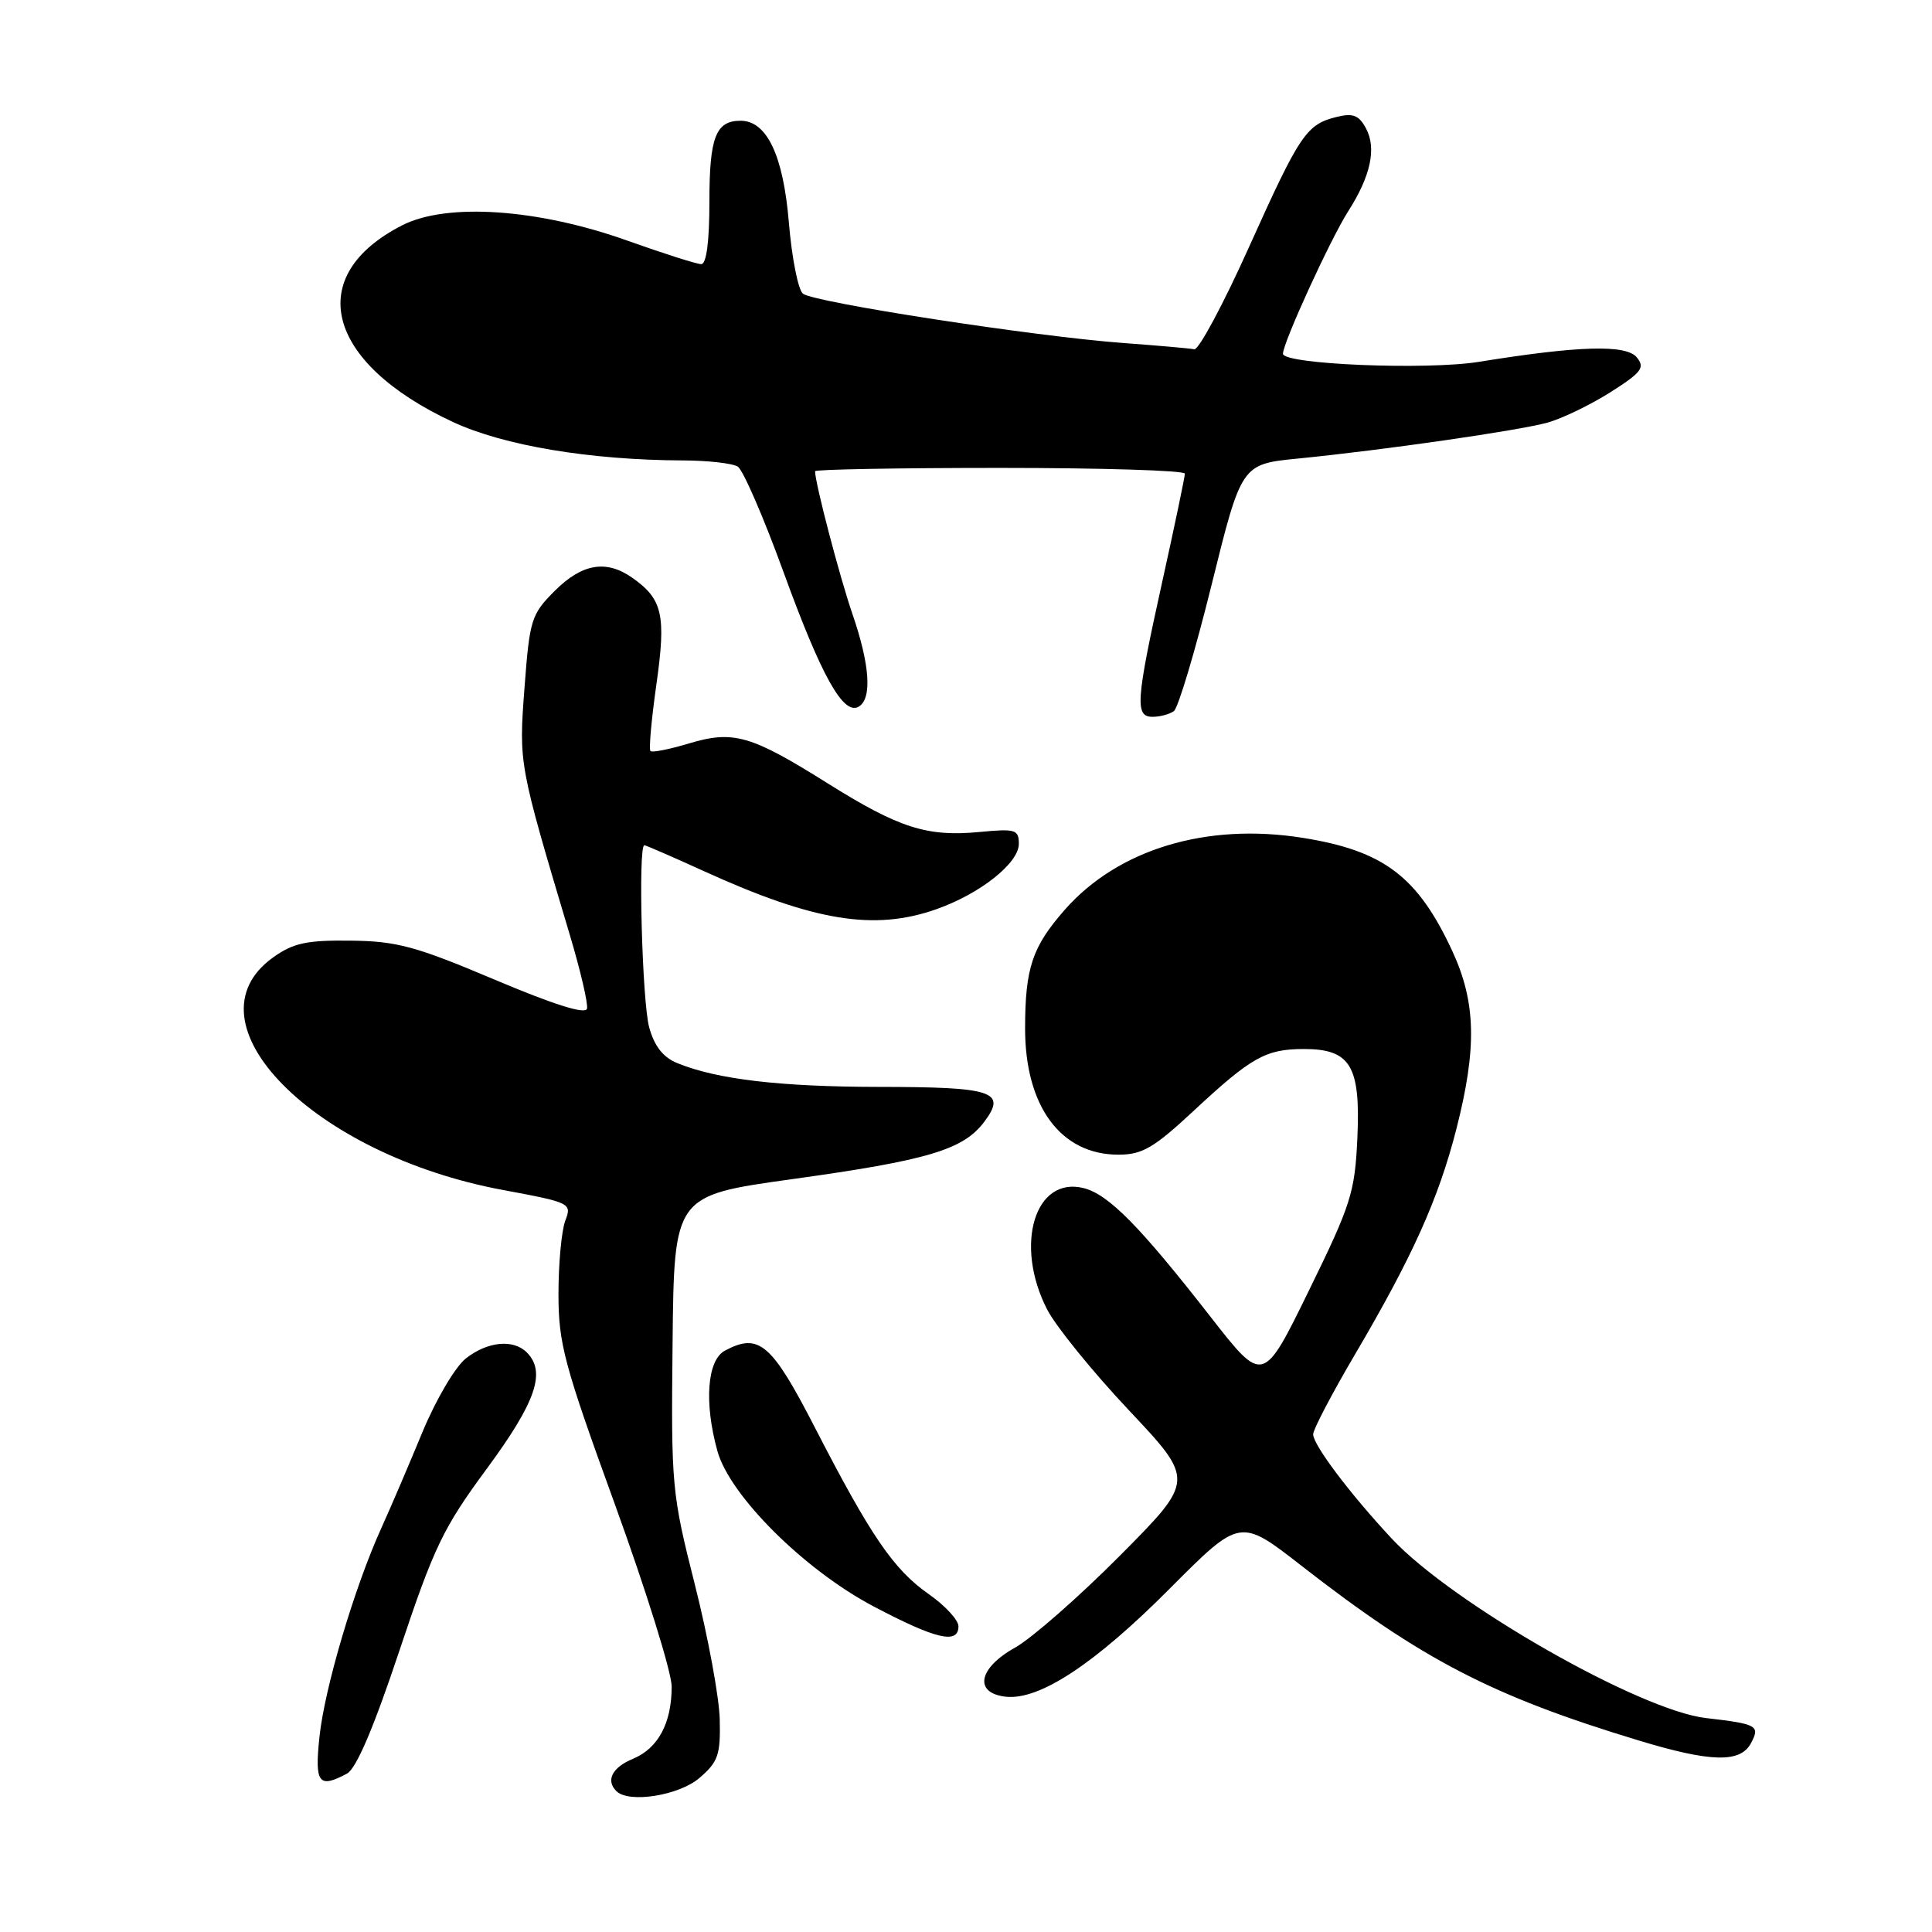 <?xml version="1.0" encoding="UTF-8" standalone="no"?>
<!DOCTYPE svg PUBLIC "-//W3C//DTD SVG 1.1//EN" "http://www.w3.org/Graphics/SVG/1.1/DTD/svg11.dtd" >
<svg xmlns="http://www.w3.org/2000/svg" xmlns:xlink="http://www.w3.org/1999/xlink" version="1.1" viewBox="0 0 256 256">
 <g >
 <path fill="currentColor"
d=" M 92.69 235.58 C 95.16 233.46 95.48 232.52 95.37 227.83 C 95.30 224.90 93.82 216.88 92.08 210.00 C 89.01 197.86 88.92 196.93 89.12 177.96 C 89.32 158.42 89.32 158.42 104.91 156.25 C 123.01 153.74 127.65 152.35 130.44 148.62 C 133.42 144.62 131.62 144.03 116.39 144.02 C 103.37 144.00 95.02 143.02 89.77 140.88 C 87.87 140.11 86.72 138.65 86.02 136.13 C 85.09 132.77 84.53 112.00 85.38 112.00 C 85.58 112.00 89.14 113.55 93.29 115.44 C 107.86 122.07 115.83 123.38 124.06 120.48 C 129.88 118.43 135.00 114.37 135.00 111.82 C 135.00 109.92 134.56 109.79 129.82 110.24 C 122.85 110.91 119.14 109.73 109.66 103.79 C 99.47 97.40 97.17 96.74 91.26 98.52 C 88.69 99.29 86.41 99.74 86.19 99.52 C 85.96 99.29 86.32 95.31 86.98 90.66 C 88.28 81.48 87.80 79.38 83.77 76.55 C 80.32 74.13 77.12 74.68 73.51 78.29 C 70.39 81.41 70.18 82.09 69.50 91.12 C 68.74 101.28 68.71 101.12 75.53 123.97 C 76.92 128.63 77.94 132.99 77.78 133.65 C 77.60 134.45 73.42 133.14 65.50 129.79 C 55.07 125.38 52.58 124.71 46.47 124.64 C 40.66 124.57 38.87 124.95 36.22 126.84 C 24.16 135.43 41.52 153.02 66.65 157.68 C 75.62 159.35 75.79 159.43 74.90 161.76 C 74.41 163.06 74.00 167.42 74.00 171.44 C 74.00 178.04 74.73 180.77 81.50 199.40 C 85.62 210.76 89.00 221.59 89.00 223.48 C 89.00 228.32 87.21 231.67 83.87 233.05 C 81.12 234.19 80.24 235.91 81.67 237.33 C 83.31 238.98 89.98 237.92 92.69 235.58 Z  M 45.98 235.01 C 47.21 234.35 49.53 228.91 52.93 218.70 C 57.51 204.98 58.71 202.46 64.52 194.59 C 71.02 185.76 72.39 181.79 69.80 179.20 C 68.01 177.41 64.59 177.75 61.73 180.00 C 60.32 181.11 57.77 185.44 55.98 189.75 C 54.22 194.01 51.76 199.77 50.50 202.54 C 46.94 210.41 43.00 223.72 42.33 230.15 C 41.68 236.31 42.22 237.02 45.98 235.01 Z  M 232.01 230.99 C 233.25 228.66 232.86 228.44 226.04 227.65 C 217.24 226.63 192.42 212.45 184.42 203.88 C 178.87 197.93 174.00 191.46 174.00 190.05 C 174.00 189.41 176.49 184.66 179.53 179.49 C 187.15 166.54 190.61 158.86 192.98 149.59 C 195.72 138.85 195.58 132.80 192.43 126.00 C 187.85 116.14 183.35 112.73 172.63 111.02 C 159.86 108.98 148.13 112.53 141.07 120.57 C 136.78 125.46 135.84 128.26 135.83 136.24 C 135.82 146.59 140.55 153.00 148.19 153.00 C 151.36 153.00 152.87 152.12 158.21 147.15 C 165.82 140.07 167.73 139.00 172.78 139.00 C 178.95 139.00 180.29 141.24 179.86 150.76 C 179.53 158.01 179.03 159.59 173.43 171.02 C 167.37 183.41 167.37 183.41 160.43 174.52 C 151.06 162.50 146.89 158.26 143.59 157.43 C 137.12 155.81 134.36 164.95 138.75 173.51 C 139.88 175.72 144.74 181.72 149.56 186.84 C 158.32 196.14 158.32 196.14 148.41 206.12 C 142.96 211.60 136.70 217.09 134.50 218.32 C 129.64 221.02 129.00 224.33 133.24 224.82 C 137.71 225.33 145.02 220.52 155.00 210.50 C 164.32 201.14 164.32 201.14 172.41 207.44 C 188.40 219.90 197.66 224.71 217.00 230.58 C 226.66 233.52 230.59 233.63 232.01 230.99 Z  M 127.00 215.49 C 127.00 214.66 125.23 212.75 123.08 211.24 C 118.42 207.99 115.38 203.54 108.00 189.20 C 102.23 177.98 100.57 176.56 96.05 178.97 C 93.70 180.23 93.28 185.86 95.06 192.27 C 96.70 198.19 106.59 208.03 115.76 212.86 C 124.03 217.22 127.00 217.91 127.00 215.49 Z  M 155.54 94.23 C 156.11 93.83 158.36 86.30 160.54 77.50 C 164.50 61.50 164.50 61.50 172.00 60.76 C 183.55 59.61 201.14 57.07 205.05 56.00 C 206.99 55.46 210.73 53.65 213.38 51.98 C 217.54 49.33 218.01 48.72 216.87 47.34 C 215.45 45.63 209.17 45.81 196.00 47.94 C 189.02 49.07 170.00 48.28 170.00 46.87 C 170.00 45.41 176.29 31.68 178.64 28.00 C 181.63 23.32 182.42 19.65 181.00 17.01 C 180.08 15.28 179.28 14.96 177.17 15.48 C 173.11 16.47 172.26 17.72 165.54 32.65 C 162.12 40.27 158.83 46.40 158.25 46.28 C 157.67 46.16 153.43 45.79 148.84 45.45 C 137.14 44.59 107.79 40.07 106.39 38.91 C 105.75 38.38 104.92 34.15 104.53 29.50 C 103.79 20.58 101.61 16.00 98.13 16.00 C 94.84 16.00 94.00 18.18 94.00 26.70 C 94.00 31.98 93.61 35.00 92.92 35.00 C 92.33 35.00 87.94 33.60 83.17 31.90 C 71.32 27.66 59.22 26.83 53.30 29.85 C 40.18 36.54 43.13 48.05 60.00 55.91 C 66.75 59.05 78.16 60.96 90.50 61.01 C 93.80 61.02 97.07 61.39 97.76 61.83 C 98.46 62.27 101.19 68.57 103.83 75.83 C 108.87 89.69 111.78 94.87 113.81 93.62 C 115.57 92.53 115.26 88.08 112.97 81.41 C 111.27 76.49 108.00 63.99 108.00 62.44 C 108.00 62.20 119.03 62.00 132.50 62.00 C 145.97 62.00 157.00 62.34 157.00 62.76 C 157.00 63.19 155.66 69.60 154.02 77.01 C 150.50 92.92 150.35 95.01 152.75 94.98 C 153.71 94.98 154.97 94.64 155.54 94.23 Z "/>
</g>
</svg>